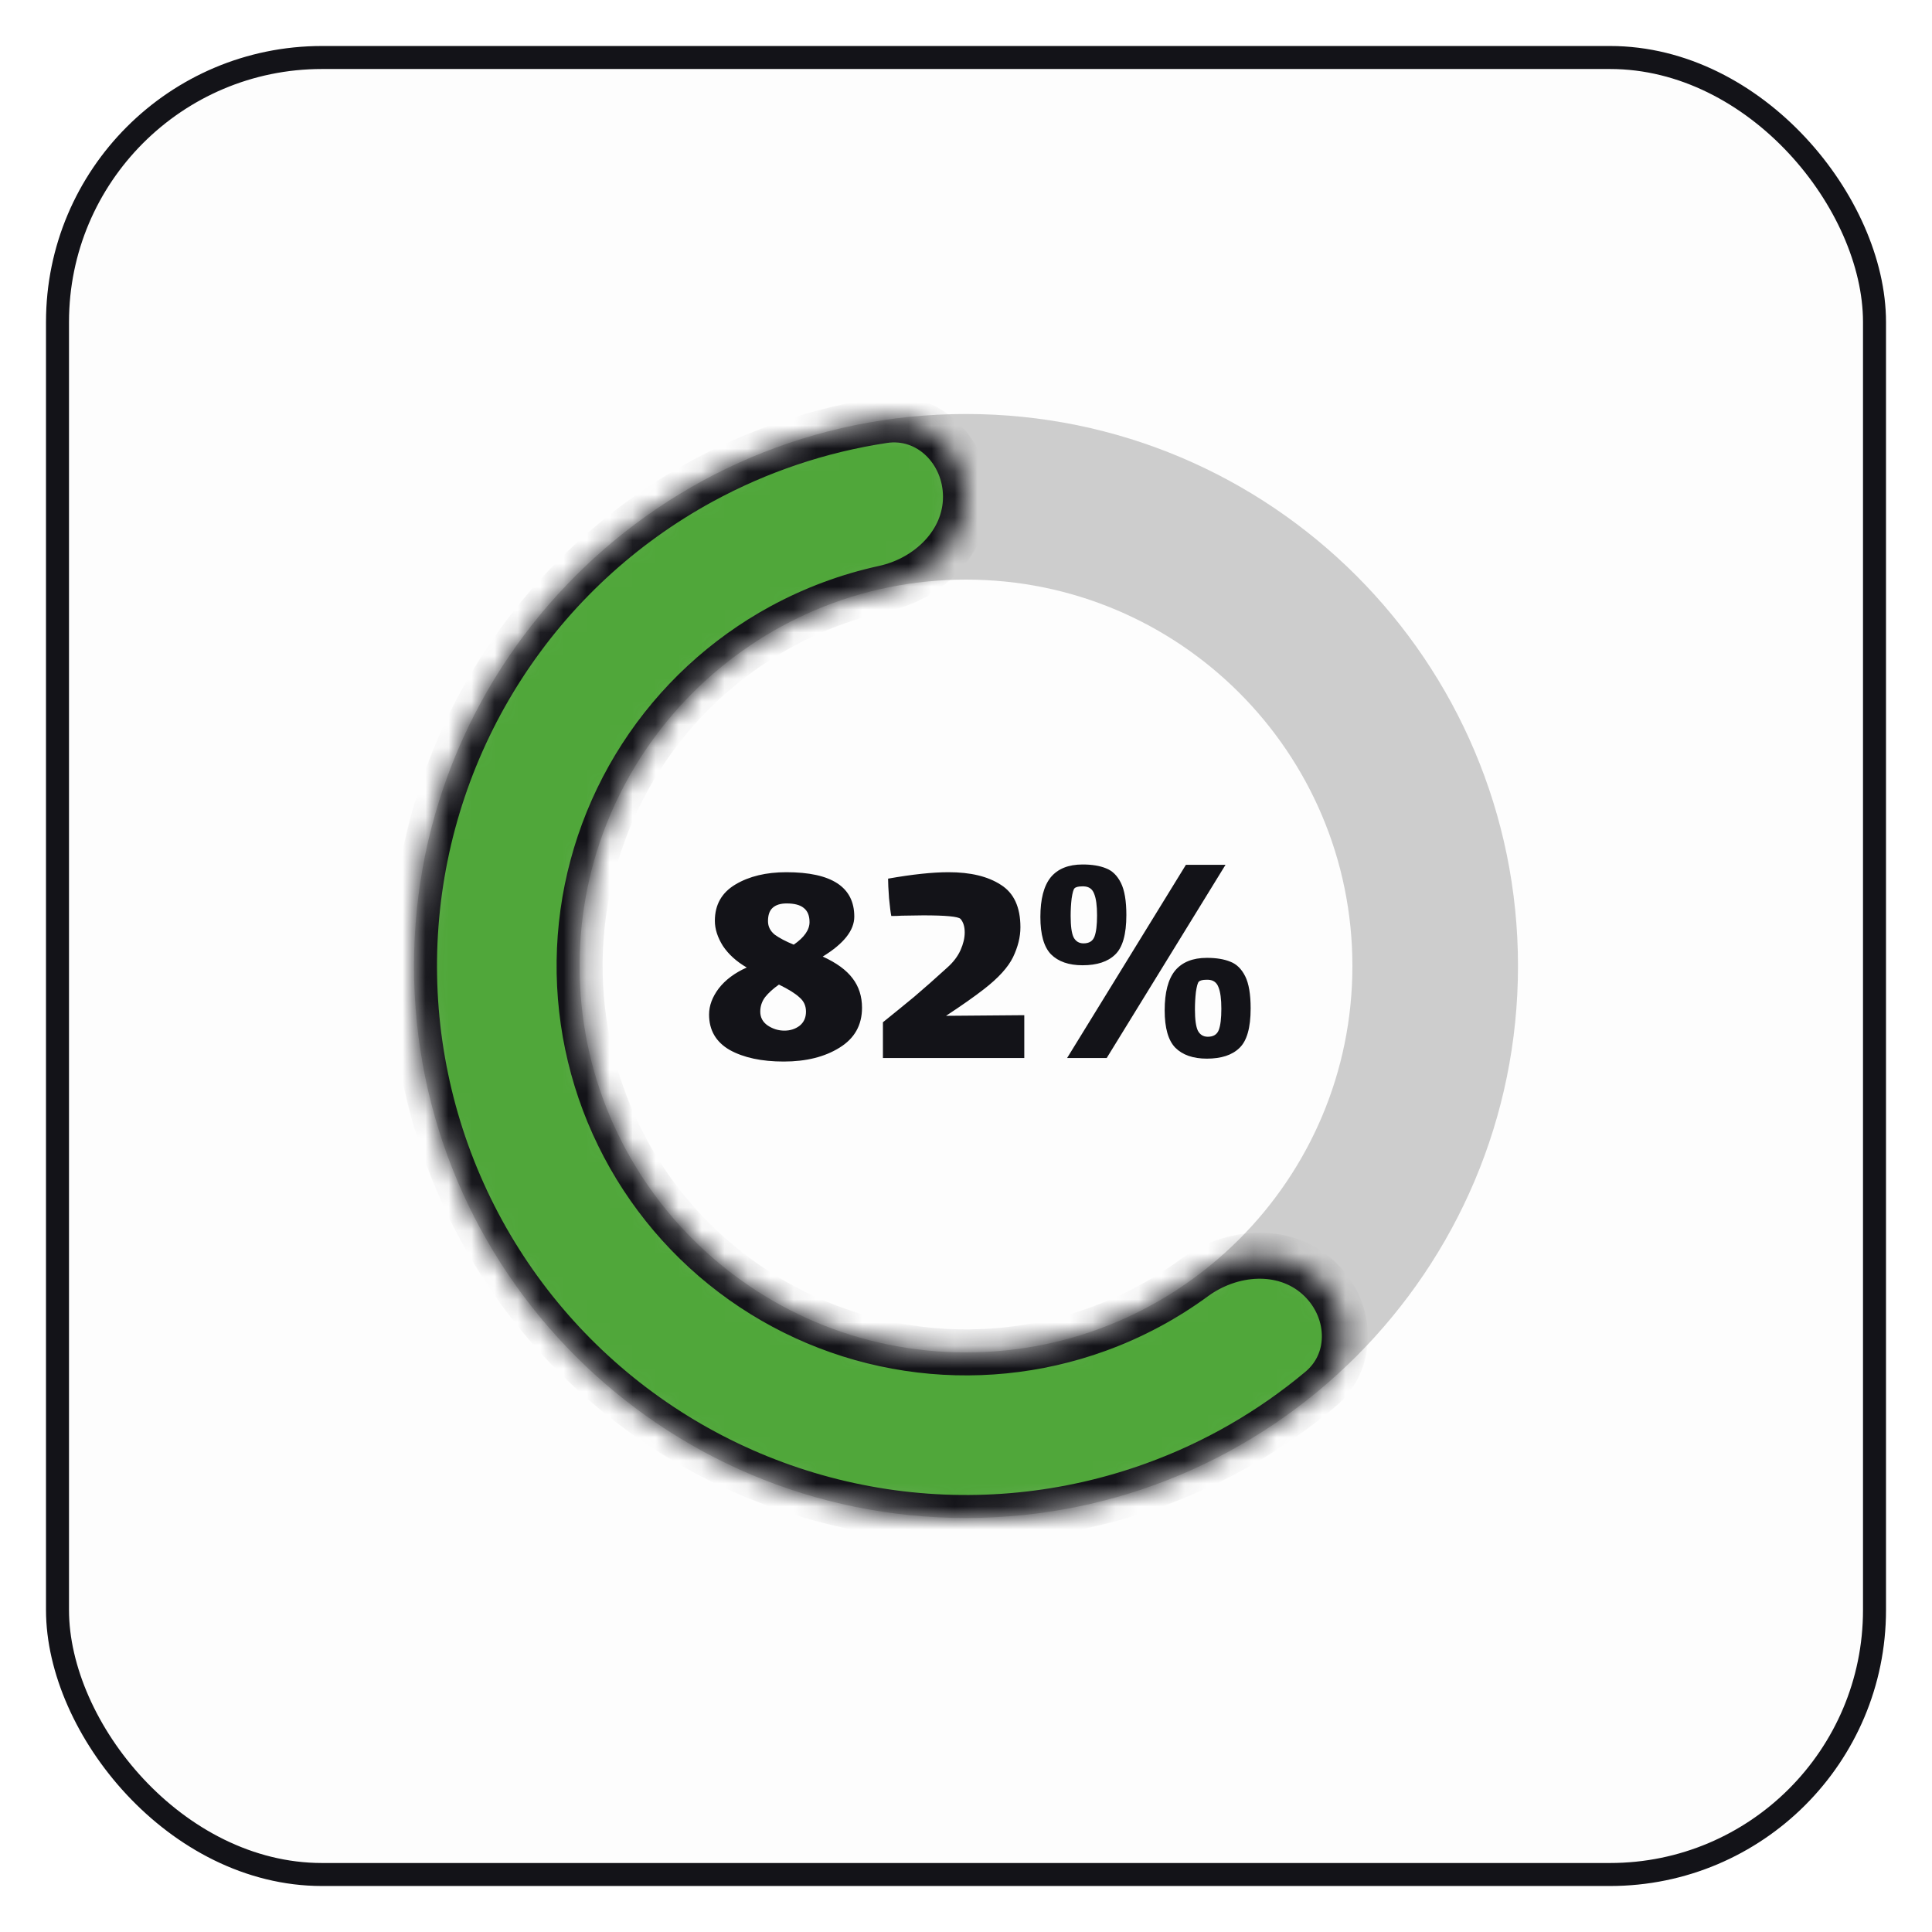 <svg width="84" height="84" viewBox="0 0 84 84" fill="none" xmlns="http://www.w3.org/2000/svg">
<g filter="url(#filter0_d_7250_21648)">
<rect x="2" width="80" height="80" rx="12" fill="#FDFDFD"/>
<rect x="2.5" y="0.5" width="79" height="79" rx="11.5" stroke="#131318"/>
<path d="M66 40C66 53.255 55.255 64 42 64C28.745 64 18 53.255 18 40C18 26.745 28.745 16 42 16C55.255 16 66 26.745 66 40ZM25.2 40C25.2 49.278 32.722 56.8 42 56.8C51.278 56.8 58.8 49.278 58.8 40C58.8 30.722 51.278 23.2 42 23.2C32.722 23.2 25.2 30.722 25.2 40Z" fill="#CDCDCD"/>
<mask id="path-4-inside-1_7250_21648" fill="white">
<path d="M42 19.6C42 17.612 40.379 15.972 38.413 16.27C35.658 16.686 32.988 17.58 30.525 18.921C27.004 20.838 24.019 23.606 21.843 26.974C19.667 30.341 18.369 34.199 18.068 38.197C17.767 42.195 18.472 46.204 20.119 49.859C21.765 53.514 24.302 56.699 27.496 59.121C30.69 61.544 34.44 63.128 38.404 63.729C42.368 64.33 46.419 63.928 50.187 62.56C52.824 61.604 55.263 60.196 57.4 58.408C58.925 57.132 58.77 54.832 57.281 53.515C55.792 52.198 53.534 52.376 51.93 53.551C50.649 54.49 49.236 55.246 47.731 55.792C45.093 56.75 42.257 57.031 39.483 56.61C36.708 56.19 34.083 55.081 31.847 53.385C29.611 51.689 27.836 49.46 26.683 46.901C25.53 44.343 25.037 41.536 25.247 38.738C25.458 35.939 26.367 33.238 27.89 30.881C29.413 28.524 31.503 26.587 33.967 25.245C35.373 24.48 36.875 23.922 38.427 23.584C40.37 23.161 42 21.588 42 19.6Z"/>
</mask>
<path d="M42 19.6C42 17.612 40.379 15.972 38.413 16.27C35.658 16.686 32.988 17.58 30.525 18.921C27.004 20.838 24.019 23.606 21.843 26.974C19.667 30.341 18.369 34.199 18.068 38.197C17.767 42.195 18.472 46.204 20.119 49.859C21.765 53.514 24.302 56.699 27.496 59.121C30.69 61.544 34.44 63.128 38.404 63.729C42.368 64.33 46.419 63.928 50.187 62.56C52.824 61.604 55.263 60.196 57.4 58.408C58.925 57.132 58.77 54.832 57.281 53.515C55.792 52.198 53.534 52.376 51.93 53.551C50.649 54.49 49.236 55.246 47.731 55.792C45.093 56.75 42.257 57.031 39.483 56.61C36.708 56.19 34.083 55.081 31.847 53.385C29.611 51.689 27.836 49.46 26.683 46.901C25.53 44.343 25.037 41.536 25.247 38.738C25.458 35.939 26.367 33.238 27.89 30.881C29.413 28.524 31.503 26.587 33.967 25.245C35.373 24.48 36.875 23.922 38.427 23.584C40.37 23.161 42 21.588 42 19.6Z" fill="#50A73A" stroke="#131318" stroke-width="2" mask="url(#path-4-inside-1_7250_21648)"/>
<path d="M35.771 39.59C36.368 39.861 36.802 40.178 37.073 40.542C37.343 40.897 37.479 41.321 37.479 41.816C37.479 42.572 37.152 43.151 36.499 43.552C35.855 43.953 35.047 44.154 34.077 44.154C33.115 44.154 32.331 43.986 31.725 43.65C31.128 43.305 30.829 42.791 30.829 42.11C30.829 41.727 30.969 41.349 31.249 40.976C31.538 40.603 31.944 40.299 32.467 40.066C32.019 39.805 31.674 39.492 31.431 39.128C31.198 38.755 31.081 38.391 31.081 38.036C31.081 37.336 31.38 36.809 31.977 36.454C32.574 36.099 33.312 35.922 34.189 35.922C36.158 35.922 37.143 36.566 37.143 37.854C37.143 38.451 36.685 39.03 35.771 39.59ZM34.203 37.28C33.932 37.28 33.727 37.345 33.587 37.476C33.456 37.597 33.391 37.789 33.391 38.05C33.391 38.283 33.489 38.479 33.685 38.638C33.89 38.787 34.166 38.932 34.511 39.072C34.968 38.755 35.197 38.428 35.197 38.092C35.197 37.812 35.113 37.607 34.945 37.476C34.786 37.345 34.539 37.28 34.203 37.28ZM34.105 42.81C34.357 42.81 34.576 42.74 34.763 42.6C34.95 42.451 35.043 42.245 35.043 41.984C35.043 41.732 34.95 41.527 34.763 41.368C34.586 41.2 34.287 41.013 33.867 40.808C33.615 40.985 33.414 41.167 33.265 41.354C33.125 41.541 33.055 41.751 33.055 41.984C33.055 42.236 33.162 42.437 33.377 42.586C33.601 42.735 33.843 42.81 34.105 42.81ZM44.534 42.138V44H38.388V42.446C38.864 42.063 39.317 41.695 39.746 41.34C40.175 40.976 40.656 40.551 41.188 40.066C41.449 39.833 41.641 39.581 41.762 39.31C41.883 39.039 41.944 38.783 41.944 38.54C41.944 38.288 41.883 38.092 41.762 37.952C41.659 37.849 41.118 37.798 40.138 37.798L39.2 37.812C39.079 37.821 38.929 37.826 38.752 37.826C38.724 37.695 38.691 37.439 38.654 37.056C38.626 36.673 38.612 36.389 38.612 36.202C39.667 36.015 40.544 35.922 41.244 35.922C42.196 35.922 42.952 36.104 43.512 36.468C44.081 36.823 44.366 37.439 44.366 38.316C44.366 38.736 44.259 39.17 44.044 39.618C43.829 40.057 43.409 40.519 42.784 41.004C42.364 41.331 41.813 41.718 41.132 42.166L44.534 42.138ZM47.068 35.586C47.479 35.586 47.819 35.642 48.09 35.754C48.361 35.857 48.575 36.067 48.734 36.384C48.893 36.701 48.972 37.168 48.972 37.784C48.972 38.624 48.809 39.198 48.482 39.506C48.165 39.814 47.693 39.968 47.068 39.968C46.471 39.968 46.013 39.809 45.696 39.492C45.388 39.175 45.234 38.633 45.234 37.868C45.234 37.093 45.383 36.519 45.682 36.146C45.99 35.773 46.452 35.586 47.068 35.586ZM51.562 35.6H53.284L48.118 44H46.396L51.562 35.6ZM47.11 39.016C47.353 39.016 47.511 38.918 47.586 38.722C47.661 38.526 47.698 38.218 47.698 37.798C47.698 37.378 47.656 37.065 47.572 36.86C47.497 36.655 47.348 36.547 47.124 36.538H47.054C46.886 36.538 46.774 36.566 46.718 36.622C46.671 36.669 46.629 36.818 46.592 37.07C46.564 37.313 46.55 37.565 46.55 37.826C46.55 38.265 46.592 38.573 46.676 38.75C46.769 38.927 46.914 39.016 47.11 39.016ZM52.472 39.646C52.883 39.646 53.223 39.702 53.494 39.814C53.765 39.917 53.979 40.127 54.138 40.444C54.297 40.761 54.376 41.228 54.376 41.844C54.376 42.684 54.213 43.258 53.886 43.566C53.569 43.874 53.097 44.028 52.472 44.028C51.875 44.028 51.417 43.869 51.1 43.552C50.792 43.235 50.638 42.693 50.638 41.928C50.638 41.153 50.787 40.579 51.086 40.206C51.394 39.833 51.856 39.646 52.472 39.646ZM52.514 43.076C52.757 43.076 52.915 42.978 52.99 42.782C53.065 42.586 53.102 42.278 53.102 41.858C53.102 41.438 53.06 41.125 52.976 40.92C52.901 40.715 52.752 40.607 52.528 40.598H52.458C52.29 40.598 52.178 40.626 52.122 40.682C52.075 40.729 52.033 40.878 51.996 41.13C51.968 41.373 51.954 41.625 51.954 41.886C51.954 42.325 51.996 42.633 52.08 42.81C52.173 42.987 52.318 43.076 52.514 43.076Z" fill="#131318"/>
</g>
<defs>
<filter id="filter0_d_7250_21648" x="0" y="0" width="84" height="84" filterUnits="userSpaceOnUse" color-interpolation-filters="sRGB">
<feFlood flood-opacity="0" result="BackgroundImageFix"/>
<feColorMatrix in="SourceAlpha" type="matrix" values="0 0 0 0 0 0 0 0 0 0 0 0 0 0 0 0 0 0 127 0" result="hardAlpha"/>
<feMorphology radius="2" operator="dilate" in="SourceAlpha" result="effect1_dropShadow_7250_21648"/>
<feOffset dy="2"/>
<feComposite in2="hardAlpha" operator="out"/>
<feColorMatrix type="matrix" values="0 0 0 0 0.075 0 0 0 0 0.075 0 0 0 0 0.094 0 0 0 1 0"/>
<feBlend mode="normal" in2="BackgroundImageFix" result="effect1_dropShadow_7250_21648"/>
<feBlend mode="normal" in="SourceGraphic" in2="effect1_dropShadow_7250_21648" result="shape"/>
</filter>
</defs>
</svg>
